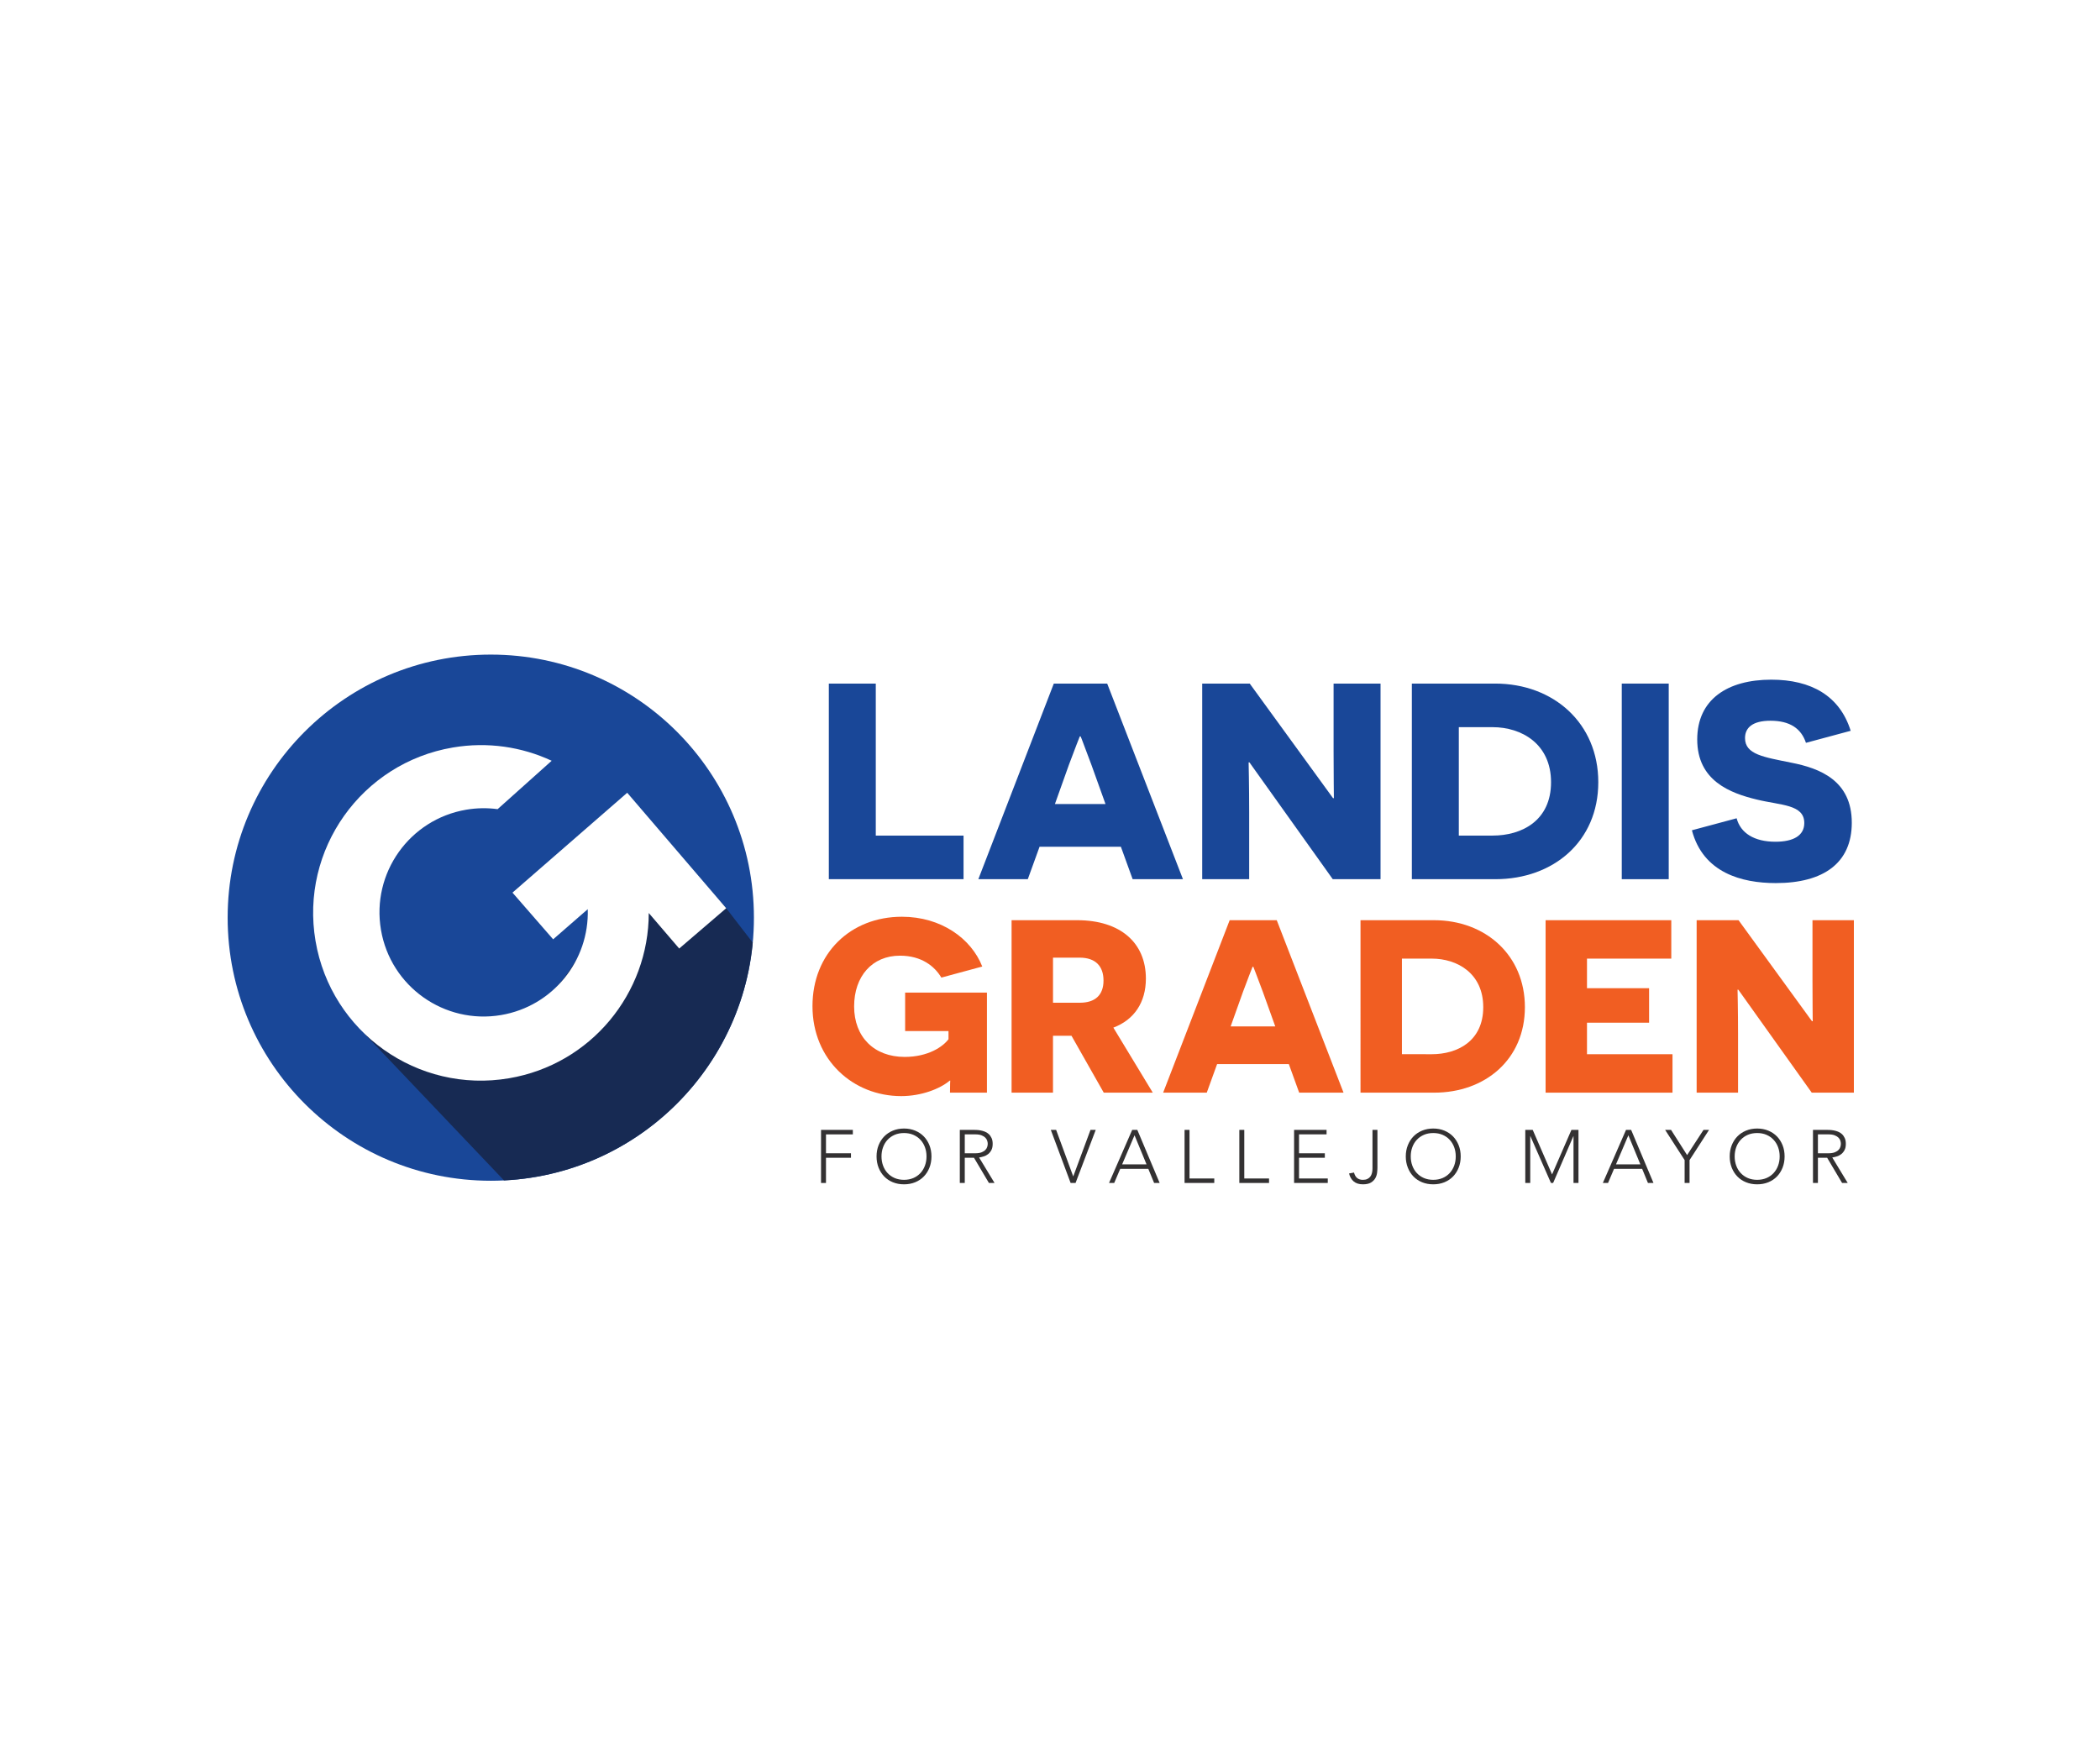 <?xml version="1.0" encoding="utf-8"?>
<!-- Generator: Adobe Illustrator 16.0.0, SVG Export Plug-In . SVG Version: 6.00 Build 0)  -->
<!DOCTYPE svg PUBLIC "-//W3C//DTD SVG 1.1//EN" "http://www.w3.org/Graphics/SVG/1.1/DTD/svg11.dtd">
<svg version="1.1" id="Layer_1" xmlns="http://www.w3.org/2000/svg" xmlns:xlink="http://www.w3.org/1999/xlink" x="0px" y="0px"
	 width="292.5px" height="244px" viewBox="0 0 292.5 244" enable-background="new 0 0 292.5 244" xml:space="preserve">
<rect x="-7" y="-6" fill="#FFFFFF" width="305" height="255"/>
<g>
	<g>
		<g>
			<path fill="#194798" d="M115.443,95.235h6.541v21.177h12.224v6.074h-18.764V95.235z"/>
			<path fill="#194798" d="M144.795,117.97l-1.637,4.516h-6.889l10.511-27.251h7.437l10.552,27.251h-7.007l-1.636-4.516H144.795z
				 M152.036,106.601c-0.856-2.258-1.48-3.971-1.519-4.008h-0.116c-0.039,0.038-0.662,1.711-1.521,3.971l-1.945,5.451h7.046
				L152.036,106.601z"/>
			<path fill="#194798" d="M174.03,106.213h-0.115c0,0.039,0.078,3.386,0.078,6.928v9.345h-6.543V95.235h6.62l11.601,15.96h0.119
				c0-0.04-0.04-3.542-0.04-6.5v-9.46h6.54v27.251h-6.655L174.03,106.213z"/>
			<path fill="#194798" d="M208.25,95.235c8.141,0,14.369,5.527,14.369,13.741c0,8.252-6.27,13.51-14.329,13.51h-11.64V95.235
				H208.25z M207.901,116.412c4.049,0,8.137-2.063,8.137-7.436c0-5.333-4.09-7.669-8.137-7.669h-4.709v15.105H207.901z"/>
			<path fill="#194798" d="M225.888,95.235h6.541v27.251h-6.541V95.235z"/>
			<path fill="#194798" d="M241.888,114c0.545,2.063,2.452,3.269,5.41,3.269c2.493,0,4.013-0.856,4.013-2.609
				c0-2.609-3.271-2.45-6.619-3.27c-3.7-0.896-8.292-2.609-8.292-8.371c0-5.568,4.204-8.329,10.315-8.329
				c5.564,0,9.539,2.257,11.058,7.123l-6.229,1.676c-0.663-1.986-2.22-3.078-4.946-3.078c-2.491,0-3.541,0.974-3.541,2.414
				c0,2.298,2.607,2.646,6.424,3.427c4.008,0.78,8.447,2.491,8.447,8.369c0,5.607-3.931,8.408-10.589,8.408
				c-4.751,0-10.122-1.439-11.681-7.356L241.888,114z"/>
		</g>
		<path fill="#F15E22" d="M132.319,152.227c0-1.374,0.036-1.511,0.036-1.681h-0.068c-1.374,1.165-3.984,2.161-6.764,2.161
			c-6.692,0-12.356-5.046-12.356-12.53c0-7.344,5.286-12.458,12.459-12.458c5.457,0,9.646,3.021,11.189,6.935l-5.696,1.543
			c-0.927-1.543-2.713-3.055-5.768-3.055c-3.88,0-6.384,2.883-6.384,7.07c0,4.255,2.781,7.035,7.037,7.035
			c3.296,0,5.354-1.442,6.109-2.47v-1.133h-6.04v-5.354h11.394v13.936L132.319,152.227L132.319,152.227z"/>
		<path fill="#F15E22" d="M149.24,144.296h-1.2h-1.373v7.931h-5.768V128.2h9.13c6.043,0,9.576,3.157,9.576,8.134
			c0,3.295-1.611,5.732-4.529,6.832l5.491,9.062h-6.829L149.24,144.296z M150.408,139.698c2.128,0,3.295-1.064,3.295-3.089
			c0-1.992-1.098-3.192-3.328-3.192h-3.706v6.281H150.408L150.408,139.698z"/>
		<path fill="#F15E22" d="M169.526,148.245l-1.441,3.982h-6.076l9.266-24.026h6.558l9.303,24.026h-6.179l-1.441-3.982H169.526z
			 M175.911,138.221c-0.756-1.99-1.305-3.499-1.34-3.534h-0.104c-0.033,0.035-0.584,1.51-1.338,3.501l-1.716,4.808h6.213
			L175.911,138.221z"/>
		<path fill="#F15E22" d="M199.73,128.2c7.175,0,12.666,4.874,12.666,12.114c0,7.277-5.525,11.912-12.632,11.912h-10.264V128.2
			H199.73z M199.421,146.871c3.571,0,7.174-1.819,7.174-6.557c0-4.701-3.603-6.763-7.174-6.763h-4.152v13.319H199.421z"/>
		<path fill="#F15E22" d="M215.279,128.2h17.506v5.352h-11.74v4.122h8.649v4.805h-8.649v4.393h11.911v5.355h-17.677V128.2
			L215.279,128.2z"/>
		<path fill="#F15E22" d="M242.121,137.88h-0.104c0,0.033,0.069,2.985,0.069,6.109v8.237h-5.767V128.2h5.835l10.229,14.072h0.103
			c0-0.035-0.033-3.124-0.033-5.732v-8.341h5.766v24.026h-5.87L242.121,137.88z"/>
	</g>
	<g>
		<path fill="#333132" d="M114.359,157.412h4.43v0.627h-3.741v2.631h3.48v0.627h-3.48v3.512h-0.689V157.412z"/>
		<path fill="#333132" d="M122.092,161.109c0-0.564,0.094-1.082,0.281-1.555c0.19-0.474,0.45-0.884,0.785-1.229
			c0.335-0.344,0.737-0.614,1.207-0.809c0.468-0.193,0.988-0.293,1.551-0.293c0.564,0,1.083,0.1,1.551,0.293
			c0.472,0.195,0.875,0.465,1.207,0.809c0.336,0.345,0.596,0.756,0.784,1.229s0.281,0.99,0.281,1.555
			c0,0.565-0.093,1.086-0.281,1.563c-0.188,0.477-0.448,0.889-0.784,1.232c-0.333,0.346-0.735,0.613-1.207,0.806
			c-0.469,0.19-0.987,0.287-1.551,0.287c-0.562,0-1.083-0.097-1.551-0.287c-0.47-0.192-0.873-0.459-1.207-0.806
			c-0.334-0.343-0.595-0.756-0.785-1.232C122.186,162.193,122.092,161.675,122.092,161.109z M122.78,161.109
			c0,0.462,0.074,0.89,0.22,1.285c0.146,0.399,0.354,0.743,0.626,1.035c0.272,0.293,0.601,0.522,0.987,0.691
			c0.387,0.166,0.821,0.25,1.301,0.25c0.481,0,0.915-0.084,1.301-0.25c0.388-0.167,0.716-0.398,0.988-0.691
			c0.271-0.292,0.481-0.637,0.626-1.035c0.146-0.396,0.221-0.823,0.221-1.285c0-0.458-0.074-0.887-0.221-1.284
			s-0.355-0.742-0.626-1.032c-0.272-0.295-0.601-0.523-0.988-0.692c-0.386-0.166-0.82-0.25-1.301-0.25
			c-0.48,0-0.914,0.084-1.301,0.25c-0.386,0.169-0.715,0.397-0.987,0.692c-0.272,0.29-0.48,0.635-0.626,1.032
			C122.854,160.223,122.78,160.651,122.78,161.109z"/>
		<path fill="#333132" d="M133.688,157.412h1.944c0.098,0,0.23,0.004,0.397,0.011s0.349,0.025,0.544,0.062
			c0.195,0.035,0.394,0.09,0.595,0.169c0.202,0.075,0.382,0.187,0.542,0.334c0.162,0.146,0.294,0.33,0.398,0.554
			c0.104,0.222,0.157,0.495,0.157,0.813c0,0.356-0.062,0.648-0.182,0.878c-0.125,0.23-0.275,0.416-0.461,0.561
			c-0.184,0.143-0.388,0.248-0.611,0.315c-0.223,0.071-0.435,0.12-0.638,0.148l2.153,3.552h-0.784l-2.078-3.51h-1.286v3.51h-0.69
			L133.688,157.412L133.688,157.412z M134.379,160.671h1.462c0.362,0,0.658-0.046,0.885-0.136c0.226-0.09,0.401-0.2,0.527-0.334
			c0.126-0.131,0.209-0.273,0.255-0.429c0.047-0.155,0.069-0.294,0.069-0.418c0-0.126-0.022-0.264-0.069-0.417
			c-0.046-0.154-0.129-0.296-0.255-0.43c-0.126-0.13-0.303-0.244-0.527-0.333c-0.228-0.091-0.522-0.136-0.885-0.136h-1.462V160.671z
			"/>
		<path fill="#333132" d="M146.363,157.412h0.742l2.381,6.489l2.405-6.489h0.729l-2.81,7.396h-0.688L146.363,157.412z"/>
		<path fill="#333132" d="M157.699,157.412h0.713l3.111,7.396h-0.771l-0.807-1.964h-3.915l-0.837,1.964h-0.722L157.699,157.412z
			 M158.024,158.164l-1.726,4.054h3.397L158.024,158.164z"/>
		<path fill="#333132" d="M164.993,157.412h0.689v6.771h3.449v0.626h-4.138L164.993,157.412L164.993,157.412z"/>
		<path fill="#333132" d="M172.622,157.412h0.689v6.771h3.448v0.626h-4.138V157.412L172.622,157.412z"/>
		<path fill="#333132" d="M180.249,157.412h4.523v0.627h-3.836v2.631h3.595v0.627h-3.595v2.884h4.003v0.626h-4.691L180.249,157.412
			L180.249,157.412z"/>
		<path fill="#333132" d="M191.858,162.637c0,0.223-0.017,0.469-0.048,0.74c-0.033,0.271-0.116,0.528-0.25,0.77
			c-0.137,0.24-0.34,0.441-0.606,0.605c-0.268,0.162-0.645,0.245-1.124,0.245c-0.543,0-0.973-0.138-1.291-0.411
			c-0.315-0.275-0.527-0.644-0.633-1.104l0.689-0.124c0.169,0.675,0.579,1.015,1.234,1.015c0.243,0,0.45-0.04,0.621-0.121
			c0.17-0.08,0.309-0.19,0.414-0.33c0.104-0.139,0.182-0.304,0.228-0.494c0.051-0.196,0.075-0.4,0.075-0.624v-5.391h0.69V162.637
			L191.858,162.637z"/>
		<path fill="#333132" d="M195.806,161.109c0-0.564,0.094-1.082,0.284-1.555c0.188-0.474,0.448-0.884,0.781-1.229
			c0.336-0.344,0.737-0.614,1.207-0.809c0.471-0.193,0.987-0.293,1.552-0.293c0.565,0,1.083,0.1,1.554,0.293
			c0.468,0.195,0.87,0.465,1.206,0.809c0.332,0.345,0.595,0.756,0.783,1.229s0.282,0.99,0.282,1.555
			c0,0.565-0.094,1.086-0.282,1.563c-0.188,0.477-0.451,0.889-0.783,1.232c-0.336,0.346-0.738,0.613-1.206,0.806
			c-0.471,0.19-0.988,0.287-1.554,0.287c-0.564,0-1.081-0.097-1.552-0.287c-0.47-0.192-0.872-0.459-1.207-0.806
			c-0.333-0.343-0.594-0.756-0.781-1.232C195.9,162.193,195.806,161.675,195.806,161.109z M196.497,161.109
			c0,0.462,0.072,0.89,0.218,1.285c0.148,0.399,0.355,0.743,0.628,1.035c0.271,0.293,0.602,0.522,0.987,0.691
			c0.387,0.166,0.819,0.25,1.3,0.25c0.481,0,0.914-0.084,1.303-0.25c0.386-0.167,0.716-0.398,0.987-0.691
			c0.27-0.292,0.479-0.637,0.627-1.035c0.146-0.396,0.218-0.823,0.218-1.285c0-0.458-0.072-0.887-0.218-1.284
			c-0.149-0.397-0.357-0.742-0.627-1.032c-0.271-0.295-0.602-0.523-0.987-0.692c-0.387-0.166-0.821-0.25-1.303-0.25
			c-0.48,0-0.911,0.084-1.3,0.25c-0.386,0.169-0.716,0.397-0.987,0.692c-0.272,0.29-0.481,0.635-0.628,1.032
			C196.569,160.223,196.497,160.651,196.497,161.109z"/>
		<path fill="#333132" d="M212.451,157.412h1.034l2.695,6.205l2.698-6.205h0.982v7.396h-0.693v-6.521h-0.018l-2.821,6.521h-0.303
			l-2.864-6.521h-0.021v6.521h-0.69V157.412L212.451,157.412z"/>
		<path fill="#333132" d="M226.482,157.412h0.712l3.113,7.396h-0.772l-0.805-1.964h-3.918l-0.836,1.964h-0.723L226.482,157.412z
			 M226.808,158.164l-1.724,4.054h3.396L226.808,158.164z"/>
		<path fill="#333132" d="M234.645,161.622l-2.717-4.21h0.826l2.235,3.511l2.287-3.511h0.772l-2.717,4.21v3.187h-0.688
			L234.645,161.622L234.645,161.622z"/>
		<path fill="#333132" d="M240.923,161.109c0-0.564,0.095-1.082,0.281-1.555c0.19-0.474,0.449-0.884,0.784-1.229
			c0.334-0.344,0.737-0.614,1.209-0.809c0.468-0.193,0.985-0.293,1.552-0.293c0.563,0,1.08,0.1,1.55,0.293
			c0.472,0.195,0.872,0.465,1.208,0.809c0.333,0.345,0.595,0.756,0.784,1.229c0.187,0.474,0.279,0.99,0.279,1.555
			c0,0.565-0.093,1.086-0.279,1.563c-0.189,0.477-0.451,0.889-0.784,1.232c-0.336,0.346-0.736,0.613-1.208,0.806
			c-0.47,0.19-0.984,0.287-1.55,0.287s-1.083-0.097-1.552-0.287c-0.472-0.192-0.875-0.459-1.209-0.806
			c-0.335-0.343-0.594-0.756-0.784-1.232C241.018,162.193,240.923,161.675,240.923,161.109z M241.614,161.109
			c0,0.462,0.073,0.89,0.219,1.285c0.146,0.399,0.355,0.743,0.627,1.035c0.271,0.293,0.602,0.522,0.986,0.691
			c0.386,0.166,0.821,0.25,1.303,0.25c0.479,0,0.911-0.084,1.3-0.25c0.385-0.167,0.715-0.398,0.986-0.691
			c0.271-0.292,0.481-0.637,0.628-1.035c0.146-0.396,0.219-0.823,0.219-1.285c0-0.458-0.073-0.887-0.219-1.284
			c-0.147-0.397-0.357-0.742-0.628-1.032c-0.271-0.295-0.602-0.523-0.986-0.692c-0.388-0.166-0.82-0.25-1.3-0.25
			c-0.481,0-0.916,0.084-1.303,0.25c-0.385,0.169-0.715,0.397-0.986,0.692c-0.271,0.29-0.482,0.635-0.627,1.032
			C241.688,160.223,241.614,160.651,241.614,161.109z"/>
		<path fill="#333132" d="M252.522,157.412h1.941c0.099,0,0.233,0.004,0.399,0.011s0.346,0.025,0.541,0.062
			c0.196,0.035,0.396,0.09,0.597,0.169c0.202,0.075,0.383,0.187,0.545,0.334c0.16,0.146,0.292,0.33,0.396,0.554
			c0.105,0.222,0.157,0.495,0.157,0.813c0,0.356-0.059,0.648-0.183,0.878c-0.122,0.23-0.275,0.416-0.459,0.561
			c-0.186,0.143-0.39,0.248-0.61,0.315c-0.225,0.071-0.436,0.12-0.638,0.148l2.153,3.552h-0.784l-2.08-3.51h-1.287v3.51h-0.688
			L252.522,157.412L252.522,157.412z M253.21,160.671h1.464c0.362,0,0.655-0.046,0.884-0.136c0.226-0.09,0.402-0.2,0.527-0.334
			c0.125-0.131,0.211-0.273,0.257-0.429c0.043-0.155,0.066-0.294,0.066-0.418c0-0.126-0.023-0.264-0.066-0.417
			c-0.046-0.154-0.131-0.296-0.257-0.43c-0.126-0.13-0.303-0.244-0.527-0.333c-0.229-0.091-0.521-0.136-0.884-0.136h-1.464V160.671z
			"/>
	</g>
	<g>
		<circle fill="#194798" cx="68.36" cy="127.848" r="36.651"/>
		<g>
			<g>
				<defs>
					<circle id="SVGID_1_" cx="68.36" cy="127.848" r="36.651"/>
				</defs>
				<clipPath id="SVGID_2_">
					<use xlink:href="#SVGID_1_"  overflow="visible"/>
				</clipPath>
				<path clip-path="url(#SVGID_2_)" fill="#172A53" d="M93.549,189.001l33.916-28.354l-26.312-34.113c0,0-9.103-12.69-20.835,7.109
					c-9.878,16.672-29.575,10.349-29.575,10.349L93.549,189.001z"/>
			</g>
		</g>
		<path fill="#FFFFFF" d="M101.152,126.533l-13.79-16.088l-15.98,13.913l5.663,6.505l4.82-4.198
			c0.228,7.133-4.832,13.521-12.066,14.748c-7.901,1.343-15.395-3.971-16.736-11.872c-1.341-7.9,3.974-15.394,11.875-16.736
			c1.483-0.251,2.954-0.268,4.373-0.077l7.529-6.741c-4.15-1.935-8.912-2.672-13.766-1.847
			c-12.725,2.161-21.289,14.231-19.125,26.957c2.161,12.725,14.229,21.289,26.955,19.123c11.405-1.935,19.465-11.832,19.458-23.025
			l4.243,4.951L101.152,126.533z"/>
	</g>
</g>
</svg>
